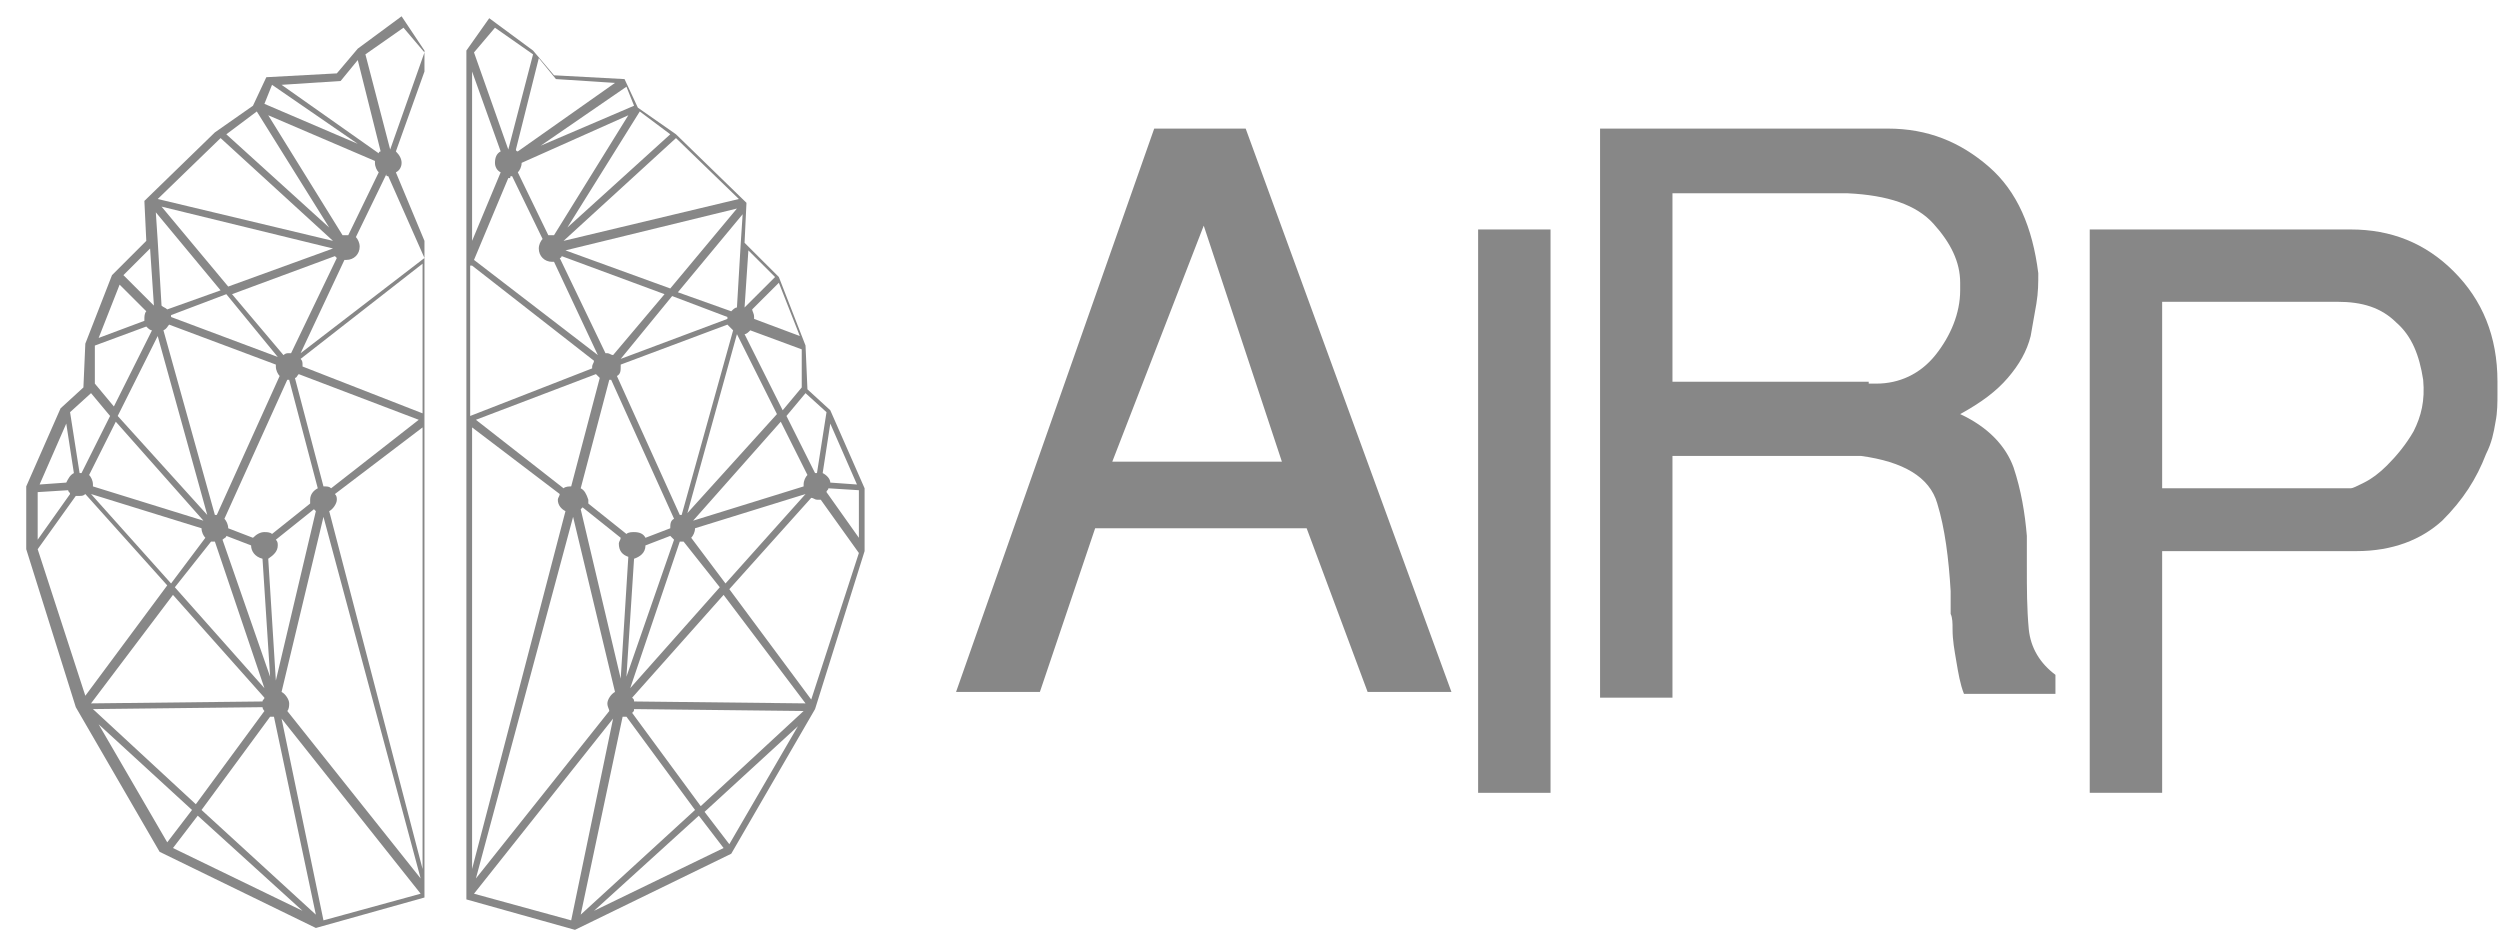 <svg width="85" height="32" viewBox="0 0 85 32" fill="none" xmlns="http://www.w3.org/2000/svg">
<path d="M13.654 0.554L12.164 1.654L11.452 2.495L9.055 2.625L8.601 3.595L7.306 4.501L4.909 6.831L4.974 8.19L3.808 9.355L2.901 11.684L2.836 13.173L2.059 13.884L0.892 16.538V18.673L2.577 24.044L5.427 28.962L10.739 31.551L14.432 30.515V1.719L13.654 0.554ZM2.512 16.085C2.382 16.149 2.318 16.279 2.253 16.408L1.346 16.473L2.253 14.402L2.512 16.085ZM4.974 10.584C4.909 10.649 4.909 10.778 4.909 10.843C4.909 10.843 4.909 10.843 4.909 10.908L3.354 11.49L4.067 9.678L4.974 10.584ZM5.362 8.19L5.298 7.219L7.5 9.872L5.686 10.52C5.621 10.455 5.557 10.455 5.492 10.39L5.362 8.19ZM8.925 24.044C8.925 24.109 8.99 24.174 8.99 24.174L6.658 27.344L3.16 24.109L8.925 24.044ZM13.201 5.99L14.432 8.772L10.221 12.008L11.711 8.837H11.776C12.035 8.837 12.229 8.643 12.229 8.384C12.229 8.255 12.164 8.125 12.1 8.06L13.136 5.925C13.136 5.99 13.136 5.99 13.201 5.99ZM9.444 18.544C9.444 18.479 9.444 18.414 9.379 18.35L10.674 17.314L10.739 17.379L9.379 23.138L9.12 18.997C9.314 18.867 9.444 18.738 9.444 18.544ZM10.545 16.991C10.545 17.055 10.545 17.055 10.545 17.12L9.249 18.155C9.184 18.091 9.055 18.091 8.99 18.091C8.861 18.091 8.731 18.155 8.601 18.285L7.759 17.961C7.759 17.832 7.694 17.703 7.63 17.638L9.767 12.914H9.832L10.804 16.602C10.675 16.667 10.545 16.797 10.545 16.991ZM11.452 8.772L9.897 12.008H9.832C9.768 12.008 9.703 12.008 9.638 12.073L7.889 10.002L11.387 8.708L11.452 8.772ZM9.444 12.137L5.816 10.778V10.714L7.695 10.002L9.444 12.137ZM5.751 11.037L9.379 12.396C9.379 12.396 9.379 12.396 9.379 12.461C9.379 12.59 9.444 12.72 9.508 12.784L7.371 17.508H7.306L5.557 11.231C5.686 11.167 5.686 11.102 5.751 11.037ZM7.695 18.22L8.537 18.544C8.537 18.738 8.666 18.932 8.925 18.997L9.184 23.009L7.565 18.35C7.63 18.285 7.695 18.285 7.695 18.22ZM9.184 24.368C9.249 24.368 9.249 24.368 9.314 24.368L10.739 31.098L6.852 27.539L9.184 24.368ZM9.573 23.526L10.998 17.573L14.302 29.868L9.767 24.174C9.832 24.109 9.832 23.979 9.832 23.915C9.832 23.785 9.703 23.591 9.573 23.526ZM11.258 16.602C11.193 16.538 11.128 16.538 10.998 16.538L10.027 12.849C10.091 12.849 10.091 12.784 10.156 12.72L14.237 14.273L11.258 16.602ZM14.432 14.079L10.286 12.461C10.286 12.461 10.286 12.461 10.286 12.396C10.286 12.331 10.286 12.267 10.221 12.202L14.367 8.966V14.079H14.432ZM14.432 8.19L13.46 5.86C13.59 5.796 13.654 5.666 13.654 5.537C13.654 5.407 13.59 5.278 13.46 5.148L14.432 2.431V8.19ZM12.877 5.86L11.841 7.996H11.776C11.711 7.996 11.711 7.996 11.646 7.996L9.12 3.919L12.748 5.472V5.537C12.748 5.666 12.812 5.796 12.877 5.86ZM11.193 7.737L7.695 4.566L8.731 3.79L11.193 7.737ZM11.322 8.449L7.759 9.743L5.492 7.025L11.322 8.449ZM3.225 11.749L4.974 11.102C5.038 11.167 5.103 11.231 5.168 11.231L3.872 13.82L3.225 13.043V11.749ZM5.362 11.425L7.047 17.508L4.002 14.143L5.362 11.425ZM6.917 17.703L3.16 16.538C3.16 16.538 3.16 16.538 3.16 16.473C3.16 16.343 3.095 16.214 3.03 16.149L3.937 14.338L6.917 17.703ZM1.281 16.732L2.318 16.667C2.318 16.732 2.382 16.732 2.382 16.797L1.281 18.35V16.732ZM6.852 17.961C6.852 18.091 6.917 18.22 6.982 18.285L5.816 19.838L3.095 16.797L6.852 17.961ZM7.176 18.414C7.241 18.414 7.241 18.414 7.306 18.414L8.99 23.397L5.945 19.967L7.176 18.414ZM8.99 23.721C8.99 23.785 8.925 23.785 8.925 23.85L3.095 23.915L5.881 20.226L8.99 23.721ZM6.528 27.539L5.686 28.639L3.354 24.627L6.528 27.539ZM6.723 27.733L10.286 30.968L5.881 28.833L6.723 27.733ZM9.573 24.432L14.302 30.386L10.998 31.292L9.573 24.432ZM11.193 17.379C11.322 17.314 11.452 17.12 11.452 16.991C11.452 16.926 11.452 16.861 11.387 16.797L14.367 14.532V29.545L11.193 17.379ZM14.432 1.783L13.266 5.084L12.424 1.848L13.719 0.942L14.432 1.783ZM11.581 2.754L12.164 2.042L12.942 5.148C12.942 5.148 12.877 5.148 12.877 5.213L9.573 2.884L11.581 2.754ZM9.249 2.884L12.164 4.89L8.99 3.531L9.249 2.884ZM7.5 4.695L11.322 8.19L5.362 6.766L7.5 4.695ZM5.103 8.449L5.233 10.39L4.196 9.355L5.103 8.449ZM3.095 13.367L3.743 14.143L2.771 16.085C2.771 16.085 2.771 16.085 2.706 16.085L2.382 14.014L3.095 13.367ZM1.281 18.673L2.577 16.861C2.642 16.861 2.706 16.861 2.706 16.861C2.771 16.861 2.836 16.861 2.901 16.797L5.686 19.903L2.901 23.656L1.281 18.673Z" fill="#878787"/>
<path d="M15.857 1.719V30.58L19.549 31.615L24.862 29.027L27.712 24.109L29.396 18.738V16.602L28.23 13.949L27.453 13.237L27.388 11.749L26.481 9.419L25.315 8.255L25.38 6.896L22.983 4.566L21.687 3.66L21.234 2.689L18.837 2.56L18.124 1.719L16.634 0.619L15.857 1.719ZM28.23 14.402L29.137 16.473L28.23 16.408C28.23 16.279 28.101 16.149 27.971 16.085L28.23 14.402ZM26.481 9.614L27.194 11.425L25.639 10.843C25.639 10.843 25.639 10.843 25.639 10.778C25.639 10.649 25.574 10.584 25.574 10.52L26.481 9.614ZM25.186 8.255L25.056 10.455C24.991 10.455 24.926 10.52 24.862 10.584L23.048 9.937L25.25 7.284L25.186 8.255ZM27.323 24.174L23.825 27.409L21.493 24.238C21.558 24.174 21.558 24.174 21.558 24.109L27.323 24.174ZM17.412 5.99L18.448 8.125C18.383 8.19 18.319 8.319 18.319 8.449C18.319 8.708 18.513 8.902 18.772 8.902H18.837L20.327 12.073L16.116 8.837L17.282 6.054H17.347C17.347 5.99 17.347 5.99 17.412 5.99ZM21.363 18.932L21.104 23.073L19.744 17.314L19.809 17.25L21.104 18.285C21.104 18.35 21.04 18.414 21.04 18.479C21.04 18.738 21.169 18.867 21.363 18.932ZM19.744 16.602L20.716 12.914H20.78L22.918 17.638C22.789 17.703 22.789 17.832 22.789 17.961L21.946 18.285C21.882 18.155 21.752 18.091 21.558 18.091C21.493 18.091 21.363 18.091 21.299 18.155L20.003 17.12C20.003 17.055 20.003 17.055 20.003 16.991C19.938 16.797 19.873 16.667 19.744 16.602ZM19.096 8.708L22.594 10.002L20.845 12.073C20.78 12.073 20.716 12.008 20.651 12.008H20.586L19.031 8.772C19.096 8.772 19.096 8.708 19.096 8.708ZM22.853 10.066L24.732 10.778V10.843L21.104 12.202L22.853 10.066ZM24.926 11.231L23.177 17.508H23.113L20.975 12.784C21.104 12.72 21.104 12.59 21.104 12.461C21.104 12.461 21.104 12.461 21.104 12.396L24.732 11.037C24.797 11.102 24.862 11.167 24.926 11.231ZM22.918 18.35L21.299 23.009L21.558 18.997C21.752 18.932 21.946 18.803 21.946 18.544L22.789 18.22C22.853 18.285 22.853 18.285 22.918 18.35ZM23.631 27.539L19.744 31.098L21.169 24.368C21.234 24.368 21.234 24.368 21.299 24.368L23.631 27.539ZM20.651 23.915C20.651 24.044 20.716 24.109 20.716 24.174L16.181 29.868L19.485 17.573L20.91 23.526C20.78 23.591 20.651 23.785 20.651 23.915ZM16.181 14.273L20.262 12.72C20.327 12.784 20.327 12.784 20.392 12.849L19.42 16.538C19.355 16.538 19.226 16.538 19.161 16.602L16.181 14.273ZM16.051 9.031L20.197 12.267C20.197 12.331 20.133 12.396 20.133 12.461C20.133 12.461 20.133 12.461 20.133 12.525L15.986 14.143V9.031H16.051ZM16.051 2.431L17.023 5.148C16.893 5.213 16.829 5.343 16.829 5.537C16.829 5.666 16.893 5.796 17.023 5.86L16.051 8.19V2.431ZM17.736 5.537C17.736 5.472 17.736 5.472 17.736 5.537L21.363 3.919L18.837 7.996C18.772 7.996 18.772 7.996 18.707 7.996H18.642L17.606 5.86C17.671 5.796 17.736 5.666 17.736 5.537ZM21.752 3.79L22.789 4.566L19.29 7.737L21.752 3.79ZM25.056 7.09L22.789 9.808L19.226 8.513L25.056 7.09ZM27.259 13.173L26.611 13.949L25.315 11.361C25.38 11.361 25.445 11.296 25.509 11.231L27.259 11.878V13.173ZM26.416 14.079L23.372 17.444L25.056 11.361L26.416 14.079ZM26.546 14.338L27.453 16.149C27.388 16.214 27.323 16.343 27.323 16.473C27.323 16.473 27.323 16.473 27.323 16.538L23.566 17.703L26.546 14.338ZM29.202 18.285L28.101 16.732C28.101 16.667 28.165 16.667 28.165 16.602L29.202 16.667V18.285ZM27.388 16.797L24.667 19.838L23.501 18.285C23.566 18.22 23.631 18.091 23.631 17.961L27.388 16.797ZM24.473 19.967L21.428 23.397L23.113 18.414C23.177 18.414 23.177 18.414 23.242 18.414L24.473 19.967ZM24.602 20.226L27.388 23.915L21.558 23.85C21.558 23.785 21.558 23.785 21.493 23.721L24.602 20.226ZM27.129 24.691L24.797 28.703L23.955 27.603L27.129 24.691ZM24.602 28.833L20.197 30.968L23.76 27.733L24.602 28.833ZM19.42 31.292L16.116 30.386L20.845 24.432L19.42 31.292ZM16.051 29.545V14.532L19.031 16.797C19.031 16.861 18.966 16.926 18.966 16.991C18.966 17.185 19.096 17.314 19.226 17.379L16.051 29.545ZM16.829 0.942L18.124 1.848L17.282 5.084L16.116 1.783L16.829 0.942ZM20.91 2.819L17.606 5.148C17.606 5.148 17.541 5.148 17.541 5.084L18.319 1.978L18.902 2.689L20.91 2.819ZM21.558 3.595L18.383 4.954L21.299 2.948L21.558 3.595ZM25.121 6.766L19.161 8.19L22.983 4.695L25.121 6.766ZM26.352 9.419L25.315 10.455L25.445 8.513L26.352 9.419ZM28.101 14.014L27.777 16.085C27.777 16.085 27.777 16.085 27.712 16.085L26.74 14.143L27.388 13.367L28.101 14.014ZM27.582 23.785L24.797 20.032L27.582 16.926C27.647 16.926 27.712 16.991 27.777 16.991C27.841 16.991 27.906 16.991 27.906 16.991L29.202 18.802L27.582 23.785Z" fill="#878787"/>
<path d="M39.243 4.372H42.353L49.349 23.526H46.499L44.426 17.961H37.235L35.356 23.526H32.506L39.243 4.372ZM43.584 15.696L40.927 7.672L37.818 15.696H43.584Z" fill="#878787"/>
<path d="M50.256 7.802H52.718V26.956H50.256V7.802Z" fill="#878787"/>
<path d="M54.467 4.372H64.184C65.544 4.372 66.646 4.825 67.618 5.666C68.589 6.507 69.107 7.737 69.302 9.29C69.302 9.614 69.302 9.937 69.237 10.325C69.172 10.714 69.107 11.037 69.043 11.425C68.913 11.943 68.654 12.396 68.265 12.849C67.877 13.302 67.358 13.69 66.646 14.079C67.618 14.532 68.201 15.179 68.46 15.89C68.719 16.667 68.848 17.444 68.913 18.22C68.913 18.285 68.913 18.35 68.913 18.414C68.913 18.479 68.913 18.544 68.913 18.608C68.913 18.738 68.913 18.803 68.913 18.932C68.913 19.061 68.913 19.191 68.913 19.256C68.913 20.032 68.913 20.679 68.978 21.391C69.043 22.038 69.367 22.556 69.885 22.944V23.591H66.775C66.646 23.268 66.581 22.879 66.516 22.491C66.451 22.103 66.387 21.779 66.387 21.391C66.387 21.197 66.387 21.003 66.322 20.873C66.322 20.679 66.322 20.485 66.322 20.356C66.322 20.291 66.322 20.226 66.322 20.226C66.322 20.162 66.322 20.162 66.322 20.097C66.257 18.997 66.127 17.961 65.868 17.12C65.609 16.214 64.702 15.696 63.277 15.502H56.864V23.721H54.402V4.372H54.467ZM63.536 13.043C63.601 13.043 63.666 13.043 63.666 13.043C63.731 13.043 63.795 13.043 63.795 13.043C64.573 13.043 65.285 12.72 65.804 12.073C66.322 11.425 66.646 10.649 66.646 9.872C66.646 9.872 66.646 9.872 66.646 9.808C66.646 9.808 66.646 9.808 66.646 9.743C66.646 9.743 66.646 9.743 66.646 9.678C66.646 9.678 66.646 9.678 66.646 9.614C66.646 8.902 66.322 8.255 65.739 7.608C65.156 6.96 64.184 6.637 62.824 6.572H56.864V12.979H63.536V13.043Z" fill="#878787"/>
<path d="M71.051 7.802H79.926C81.286 7.802 82.452 8.255 83.424 9.225C84.396 10.196 84.914 11.425 84.914 12.979C84.914 13.043 84.914 13.108 84.914 13.173C84.914 13.237 84.914 13.302 84.914 13.367C84.914 13.69 84.914 14.014 84.849 14.338C84.784 14.726 84.72 15.049 84.525 15.438C84.201 16.279 83.748 16.991 83.035 17.703C82.323 18.35 81.351 18.738 80.12 18.738H73.513V26.956H71.051V7.802ZM73.513 16.602H79.926C79.991 16.602 80.12 16.538 80.379 16.408C80.638 16.279 80.898 16.085 81.157 15.826C81.481 15.502 81.805 15.114 82.064 14.661C82.323 14.143 82.452 13.626 82.388 12.914C82.258 12.073 81.999 11.425 81.481 10.973C80.962 10.455 80.315 10.261 79.472 10.261H73.513V16.602Z" fill="#878787"/>
</svg>
